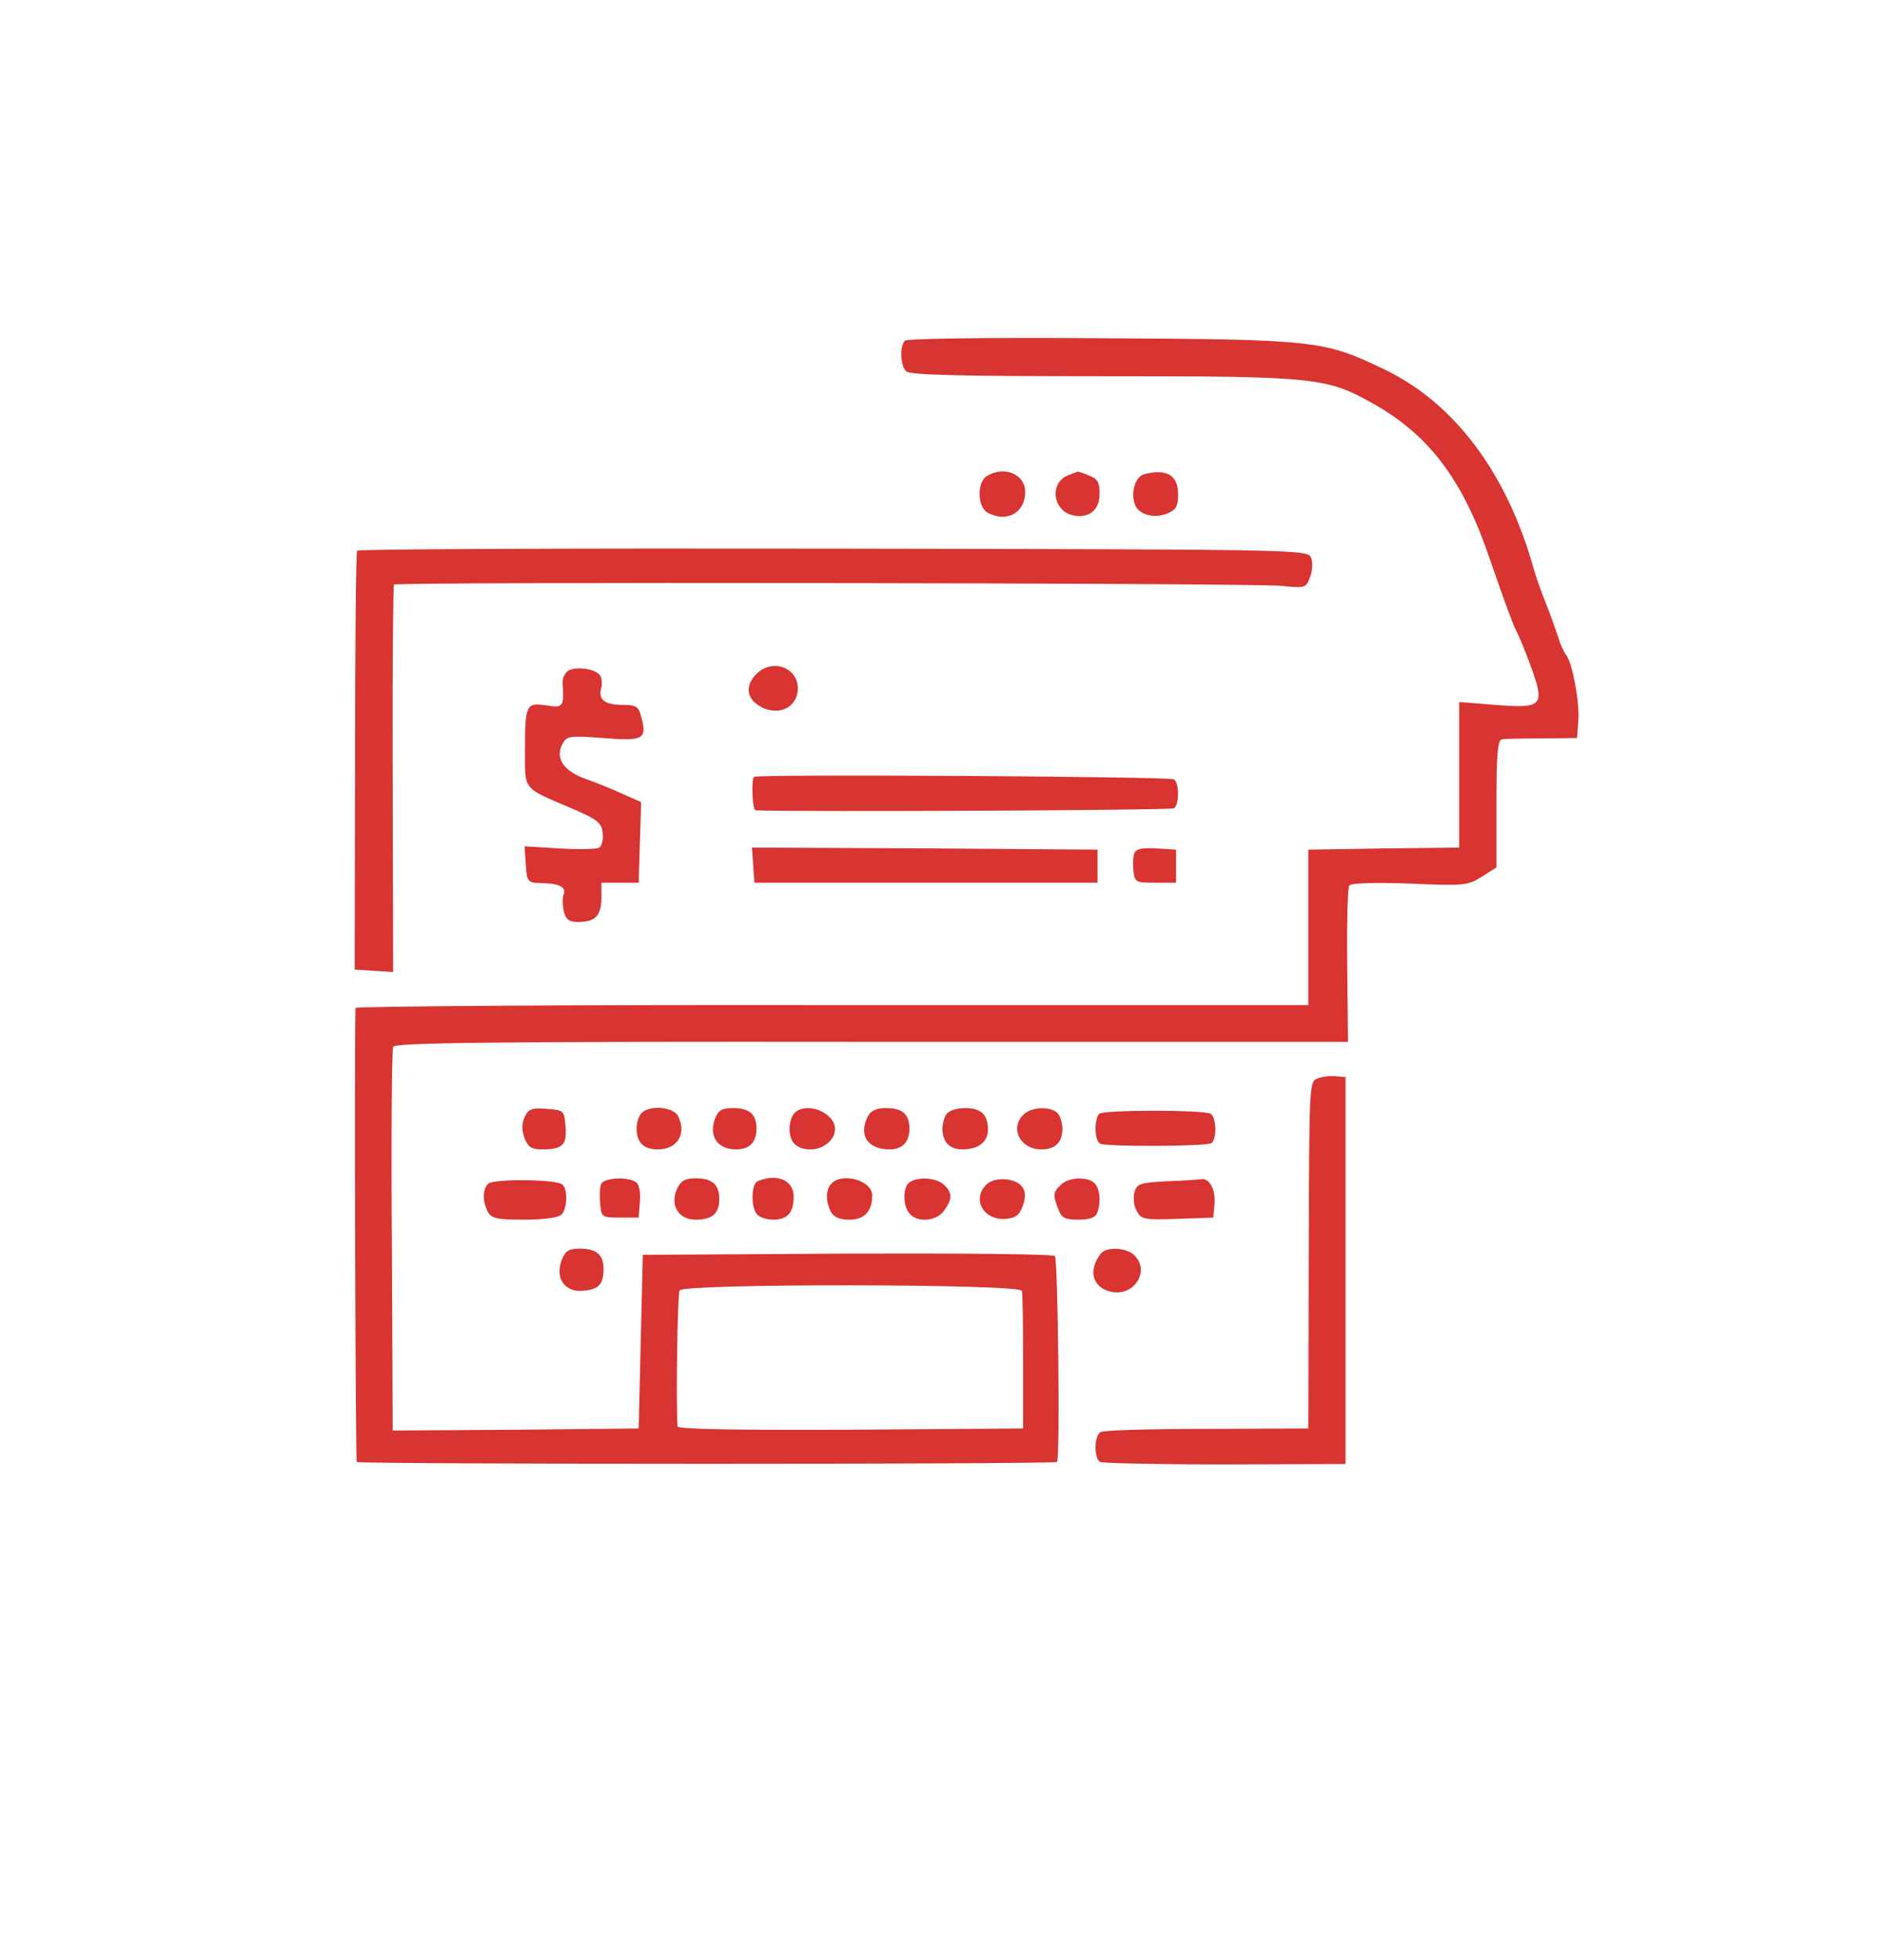 <?xml version="1.0" standalone="no"?>
<!DOCTYPE svg PUBLIC "-//W3C//DTD SVG 20010904//EN"
 "http://www.w3.org/TR/2001/REC-SVG-20010904/DTD/svg10.dtd">
<svg version="1.0" xmlns="http://www.w3.org/2000/svg"
 width="456pt" height="474pt" viewBox="0 0 456 474"
 preserveAspectRatio="xMidYMid meet">
<g transform="translate(0,474) scale(0.1,-0.1)"
fill="#d83431" stroke="none">
<path d="M2189 3916 c-13 -14 -11 -60 3 -74 9 -9 128 -12 475 -12 522 0 543
-2 663 -71 131 -76 211 -184 275 -374 36 -104 54 -153 64 -173 5 -9 21 -47 34
-83 35 -96 29 -103 -84 -94 l-89 7 0 -176 0 -176 -182 -2 -183 -3 0 -188 0
-188 -1152 0 c-634 1 -1153 -3 -1153 -7 -3 -124 0 -1096 3 -1098 5 -6 1689 -6
1694 0 8 8 2 491 -5 498 -5 5 -231 7 -503 6 l-494 -3 -5 -210 -5 -210 -297 -3
-298 -2 -2 457 c-2 252 0 464 3 471 4 10 229 13 1158 12 l1152 0 -2 184 c-1
101 1 189 5 194 4 6 56 8 145 5 131 -6 141 -5 175 16 l36 23 0 154 c0 116 3
154 13 156 6 1 50 2 97 2 l85 1 3 40 c4 43 -14 143 -30 162 -5 6 -13 24 -18
40 -5 15 -18 53 -30 83 -12 30 -26 69 -30 85 -65 232 -192 400 -360 481 -147
71 -166 73 -688 76 -283 2 -467 -1 -473 -6z m283 -2298 c2 -7 3 -85 3 -173 l0
-160 -418 -3 c-276 -1 -417 1 -418 8 -4 62 0 320 5 329 11 17 822 16 828 -1z"/>
<path d="M2388 3589 c-25 -14 -24 -75 1 -89 47 -25 91 0 91 50 0 43 -50 64
-92 39z"/>
<path d="M2583 3590 c-44 -18 -37 -84 11 -96 39 -9 66 11 66 52 0 28 -5 36
-26 44 -14 6 -26 10 -27 9 -1 0 -12 -4 -24 -9z"/>
<path d="M2768 3593 c-21 -5 -33 -43 -23 -72 8 -26 49 -37 81 -22 19 8 24 18
24 45 0 47 -28 63 -82 49z"/>
<path d="M864 3408 c-3 -4 -5 -233 -5 -510 l-1 -503 46 -3 47 -3 -1 467 c-1
256 1 468 3 470 7 7 2081 4 2147 -3 57 -6 60 -5 69 21 6 14 7 35 3 46 -8 21
-8 21 -1156 23 -631 1 -1150 -1 -1152 -5z"/>
<path d="M1375 3118 c-9 -6 -15 -19 -14 -31 4 -57 1 -60 -40 -53 -48 7 -51 2
-51 -110 0 -96 -7 -88 110 -138 66 -28 75 -36 78 -60 2 -16 -2 -32 -8 -36 -7
-4 -50 -5 -97 -2 l-84 5 3 -44 c3 -43 4 -44 39 -45 44 -1 60 -10 52 -29 -3 -8
-2 -26 1 -40 5 -19 13 -25 34 -25 42 0 56 15 57 57 l0 38 45 0 45 0 3 97 3 98
-43 19 c-24 11 -65 28 -91 37 -54 19 -75 51 -56 85 10 19 17 20 98 14 98 -8
107 -3 92 52 -6 24 -13 28 -42 28 -45 0 -62 12 -55 39 3 11 2 26 -2 32 -10 16
-57 23 -77 12z"/>
<path d="M1830 3110 c-26 -26 -25 -55 2 -74 45 -32 98 -10 98 39 0 51 -62 73
-100 35z"/>
<path d="M1824 2861 c-7 -8 -4 -81 4 -81 113 -4 1005 0 1012 5 13 8 13 62 0
70 -12 7 -1009 13 -1016 6z"/>
<path d="M1822 2648 l3 -43 415 0 415 0 0 40 0 40 -418 3 -418 2 3 -42z"/>
<path d="M2744 2676 c-3 -8 -4 -27 -2 -43 3 -27 6 -28 53 -28 l50 0 0 40 0 40
-48 3 c-34 2 -49 -1 -53 -12z"/>
<path d="M3186 2131 c-19 -7 -19 -23 -20 -427 l-1 -419 -245 -1 c-135 0 -251
-3 -258 -8 -15 -9 -16 -62 -1 -72 6 -3 142 -6 302 -6 l292 1 0 468 0 468 -25
2 c-14 1 -34 -1 -44 -6z"/>
<path d="M1269 2038 c-7 -16 -7 -32 0 -51 9 -22 17 -27 43 -27 49 0 60 11 56
56 -3 38 -4 39 -45 42 -37 3 -44 0 -54 -20z"/>
<path d="M1552 2048 c-7 -7 -12 -24 -12 -38 0 -33 17 -50 51 -50 48 0 71 38
49 81 -12 22 -68 27 -88 7z"/>
<path d="M1730 2035 c-16 -43 5 -75 51 -75 32 0 49 17 49 50 0 35 -17 50 -57
50 -26 0 -35 -5 -43 -25z"/>
<path d="M1922 2048 c-7 -7 -12 -24 -12 -38 0 -33 17 -50 51 -50 31 0 59 23
59 49 0 40 -69 68 -98 39z"/>
<path d="M2100 2041 c-24 -46 -2 -81 52 -81 31 0 48 18 48 50 0 35 -17 50 -57
50 -22 0 -36 -6 -43 -19z"/>
<path d="M2292 2048 c-7 -7 -12 -24 -12 -38 0 -32 17 -50 48 -50 39 0 62 18
62 48 0 36 -17 52 -55 52 -17 0 -36 -5 -43 -12z"/>
<path d="M2476 2044 c-34 -33 -8 -84 43 -84 34 0 51 17 51 50 0 14 -5 31 -12
38 -17 17 -64 15 -82 -4z"/>
<path d="M2659 2046 c-12 -13 -12 -63 2 -72 13 -8 256 -7 269 1 14 8 13 62 -1
71 -17 10 -259 10 -270 0z"/>
<path d="M1181 1877 c-14 -14 -14 -42 -1 -68 9 -16 22 -19 88 -19 47 0 83 5
90 12 15 15 16 65 1 74 -20 12 -166 13 -178 1z"/>
<path d="M1454 1876 c-3 -8 -4 -29 -2 -48 3 -32 4 -33 48 -33 l45 0 3 39 c2
24 -2 42 -10 47 -21 14 -78 10 -84 -5z"/>
<path d="M1638 1865 c-18 -40 3 -75 45 -75 40 0 57 15 57 50 0 35 -17 50 -57
50 -26 0 -36 -6 -45 -25z"/>
<path d="M1833 1883 c-16 -6 -17 -65 -1 -81 7 -7 24 -12 38 -12 35 0 50 17 50
56 0 39 -40 57 -87 37z"/>
<path d="M2012 1878 c-15 -15 -15 -43 -2 -69 7 -13 21 -19 45 -19 36 0 55 20
55 59 0 35 -71 56 -98 29z"/>
<path d="M2201 1881 c-17 -11 -18 -56 -1 -76 19 -23 66 -19 84 7 20 28 20 43
0 62 -17 17 -61 21 -83 7z"/>
<path d="M2386 1875 c-36 -36 -6 -88 48 -83 23 2 33 10 40 31 7 19 7 34 0 45
-15 23 -67 27 -88 7z"/>
<path d="M2566 1874 c-19 -18 -19 -24 -6 -58 8 -22 16 -26 49 -26 26 0 41 5
45 16 10 25 7 59 -6 72 -17 17 -64 15 -82 -4z"/>
<path d="M2823 1883 c-67 -4 -73 -6 -79 -28 -3 -13 -1 -33 6 -44 10 -20 18
-22 98 -19 l87 3 3 33 c3 34 -12 63 -32 60 -6 -1 -44 -4 -83 -5z"/>
<path d="M1359 1693 c-17 -44 7 -79 51 -75 38 3 50 15 50 53 0 34 -17 49 -57
49 -27 0 -35 -5 -44 -27z"/>
<path d="M2663 1708 c-31 -40 -21 -81 23 -92 56 -14 98 49 58 88 -19 19 -68
21 -81 4z"/>
</g>
</svg>
